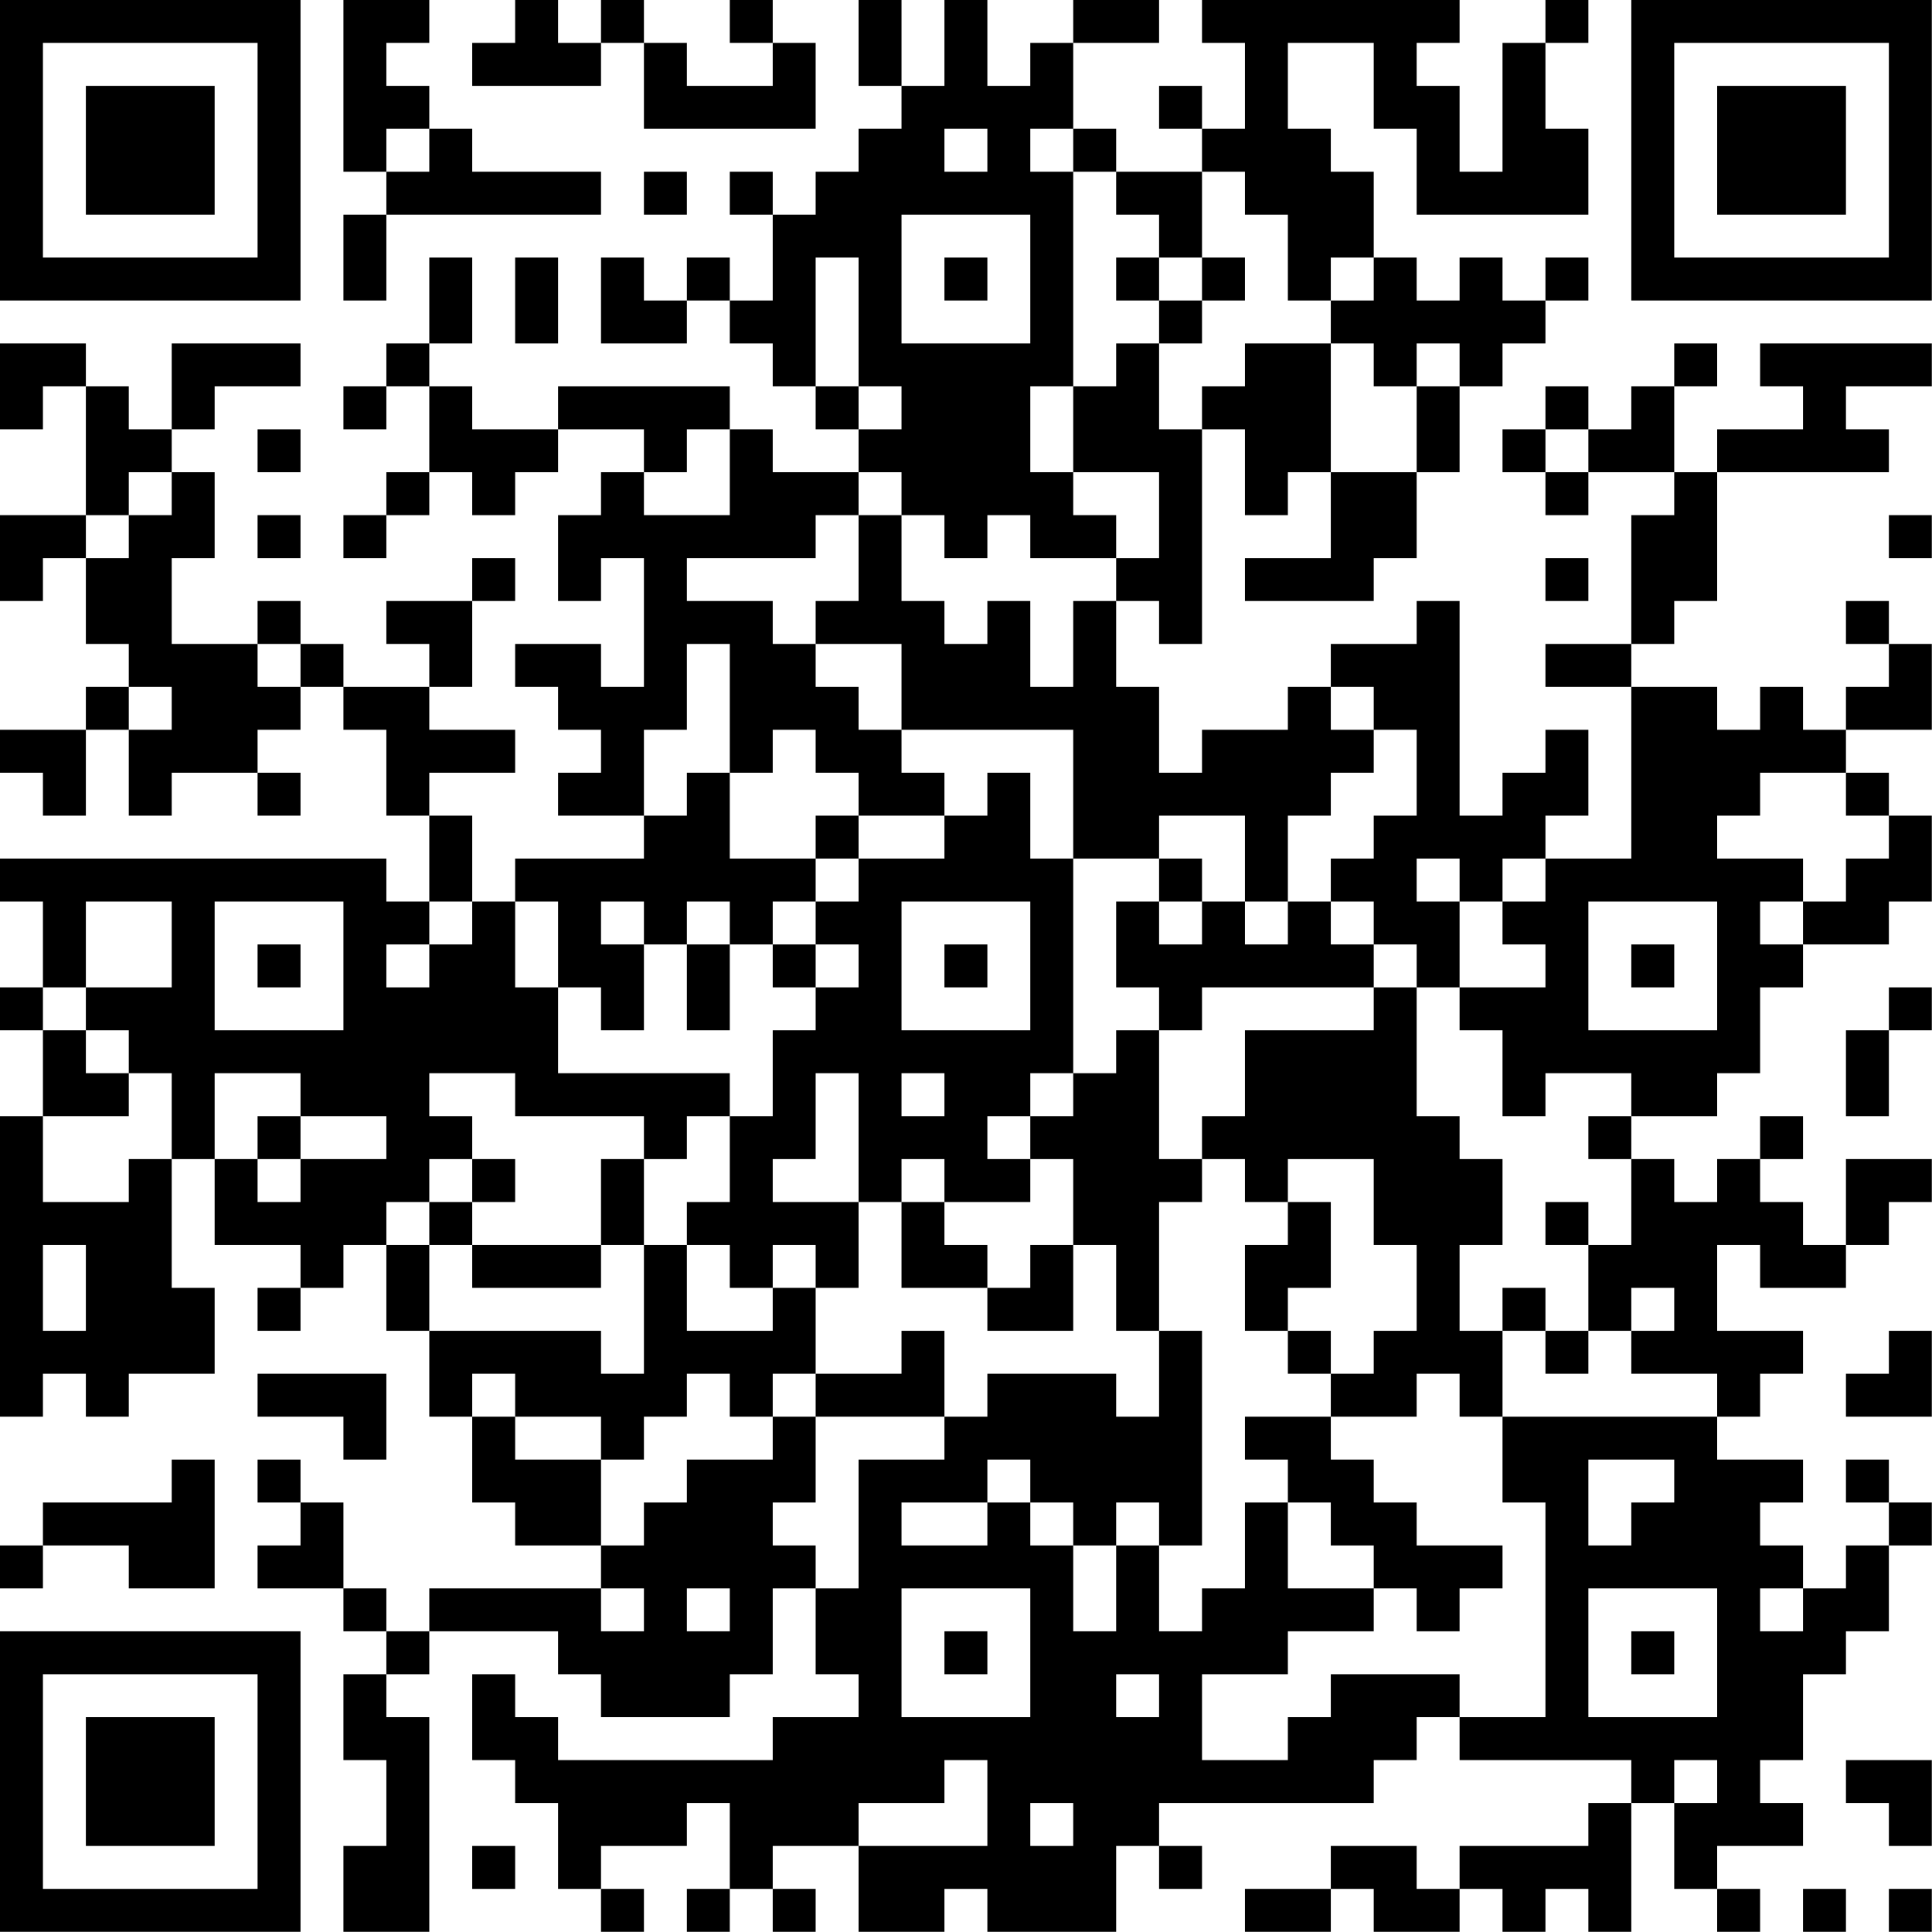<?xml version="1.0" encoding="UTF-8"?>
<svg xmlns="http://www.w3.org/2000/svg" version="1.1" width="200" height="200" viewBox="0 0 200 200"><rect x="0" y="0" width="200" height="200" fill="#ffffff"/><g transform="scale(4.444)"><g transform="translate(0,0)"><path fill-rule="evenodd" d="M8 0L8 4L9 4L9 5L8 5L8 7L9 7L9 5L14 5L14 4L11 4L11 3L10 3L10 2L9 2L9 1L10 1L10 0ZM12 0L12 1L11 1L11 2L14 2L14 1L15 1L15 3L19 3L19 1L18 1L18 0L17 0L17 1L18 1L18 2L16 2L16 1L15 1L15 0L14 0L14 1L13 1L13 0ZM20 0L20 2L21 2L21 3L20 3L20 4L19 4L19 5L18 5L18 4L17 4L17 5L18 5L18 7L17 7L17 6L16 6L16 7L15 7L15 6L14 6L14 8L16 8L16 7L17 7L17 8L18 8L18 9L19 9L19 10L20 10L20 11L18 11L18 10L17 10L17 9L13 9L13 10L11 10L11 9L10 9L10 8L11 8L11 6L10 6L10 8L9 8L9 9L8 9L8 10L9 10L9 9L10 9L10 11L9 11L9 12L8 12L8 13L9 13L9 12L10 12L10 11L11 11L11 12L12 12L12 11L13 11L13 10L15 10L15 11L14 11L14 12L13 12L13 14L14 14L14 13L15 13L15 16L14 16L14 15L12 15L12 16L13 16L13 17L14 17L14 18L13 18L13 19L15 19L15 20L12 20L12 21L11 21L11 19L10 19L10 18L12 18L12 17L10 17L10 16L11 16L11 14L12 14L12 13L11 13L11 14L9 14L9 15L10 15L10 16L8 16L8 15L7 15L7 14L6 14L6 15L4 15L4 13L5 13L5 11L4 11L4 10L5 10L5 9L7 9L7 8L4 8L4 10L3 10L3 9L2 9L2 8L0 8L0 10L1 10L1 9L2 9L2 12L0 12L0 14L1 14L1 13L2 13L2 15L3 15L3 16L2 16L2 17L0 17L0 18L1 18L1 19L2 19L2 17L3 17L3 19L4 19L4 18L6 18L6 19L7 19L7 18L6 18L6 17L7 17L7 16L8 16L8 17L9 17L9 19L10 19L10 21L9 21L9 20L0 20L0 21L1 21L1 23L0 23L0 24L1 24L1 26L0 26L0 33L1 33L1 32L2 32L2 33L3 33L3 32L5 32L5 30L4 30L4 27L5 27L5 29L7 29L7 30L6 30L6 31L7 31L7 30L8 30L8 29L9 29L9 31L10 31L10 33L11 33L11 35L12 35L12 36L14 36L14 37L10 37L10 38L9 38L9 37L8 37L8 35L7 35L7 34L6 34L6 35L7 35L7 36L6 36L6 37L8 37L8 38L9 38L9 39L8 39L8 41L9 41L9 43L8 43L8 45L10 45L10 40L9 40L9 39L10 39L10 38L13 38L13 39L14 39L14 40L17 40L17 39L18 39L18 37L19 37L19 39L20 39L20 40L18 40L18 41L13 41L13 40L12 40L12 39L11 39L11 41L12 41L12 42L13 42L13 44L14 44L14 45L15 45L15 44L14 44L14 43L16 43L16 42L17 42L17 44L16 44L16 45L17 45L17 44L18 44L18 45L19 45L19 44L18 44L18 43L20 43L20 45L22 45L22 44L23 44L23 45L26 45L26 43L27 43L27 44L28 44L28 43L27 43L27 42L32 42L32 41L33 41L33 40L34 40L34 41L38 41L38 42L37 42L37 43L34 43L34 44L33 44L33 43L31 43L31 44L29 44L29 45L31 45L31 44L32 44L32 45L34 45L34 44L35 44L35 45L36 45L36 44L37 44L37 45L38 45L38 42L39 42L39 44L40 44L40 45L41 45L41 44L40 44L40 43L42 43L42 42L41 42L41 41L42 41L42 39L43 39L43 38L44 38L44 36L45 36L45 35L44 35L44 34L43 34L43 35L44 35L44 36L43 36L43 37L42 37L42 36L41 36L41 35L42 35L42 34L40 34L40 33L41 33L41 32L42 32L42 31L40 31L40 29L41 29L41 30L43 30L43 29L44 29L44 28L45 28L45 27L43 27L43 29L42 29L42 28L41 28L41 27L42 27L42 26L41 26L41 27L40 27L40 28L39 28L39 27L38 27L38 26L40 26L40 25L41 25L41 23L42 23L42 22L44 22L44 21L45 21L45 19L44 19L44 18L43 18L43 17L45 17L45 15L44 15L44 14L43 14L43 15L44 15L44 16L43 16L43 17L42 17L42 16L41 16L41 17L40 17L40 16L38 16L38 15L39 15L39 14L40 14L40 11L44 11L44 10L43 10L43 9L45 9L45 8L41 8L41 9L42 9L42 10L40 10L40 11L39 11L39 9L40 9L40 8L39 8L39 9L38 9L38 10L37 10L37 9L36 9L36 10L35 10L35 11L36 11L36 12L37 12L37 11L39 11L39 12L38 12L38 15L36 15L36 16L38 16L38 20L36 20L36 19L37 19L37 17L36 17L36 18L35 18L35 19L34 19L34 14L33 14L33 15L31 15L31 16L30 16L30 17L28 17L28 18L27 18L27 16L26 16L26 14L27 14L27 15L28 15L28 10L29 10L29 12L30 12L30 11L31 11L31 13L29 13L29 14L32 14L32 13L33 13L33 11L34 11L34 9L35 9L35 8L36 8L36 7L37 7L37 6L36 6L36 7L35 7L35 6L34 6L34 7L33 7L33 6L32 6L32 4L31 4L31 3L30 3L30 1L32 1L32 3L33 3L33 5L37 5L37 3L36 3L36 1L37 1L37 0L36 0L36 1L35 1L35 4L34 4L34 2L33 2L33 1L34 1L34 0L28 0L28 1L29 1L29 3L28 3L28 2L27 2L27 3L28 3L28 4L26 4L26 3L25 3L25 1L27 1L27 0L25 0L25 1L24 1L24 2L23 2L23 0L22 0L22 2L21 2L21 0ZM9 3L9 4L10 4L10 3ZM22 3L22 4L23 4L23 3ZM24 3L24 4L25 4L25 9L24 9L24 11L25 11L25 12L26 12L26 13L24 13L24 12L23 12L23 13L22 13L22 12L21 12L21 11L20 11L20 12L19 12L19 13L16 13L16 14L18 14L18 15L19 15L19 16L20 16L20 17L21 17L21 18L22 18L22 19L20 19L20 18L19 18L19 17L18 17L18 18L17 18L17 15L16 15L16 17L15 17L15 19L16 19L16 18L17 18L17 20L19 20L19 21L18 21L18 22L17 22L17 21L16 21L16 22L15 22L15 21L14 21L14 22L15 22L15 24L14 24L14 23L13 23L13 21L12 21L12 23L13 23L13 25L17 25L17 26L16 26L16 27L15 27L15 26L12 26L12 25L10 25L10 26L11 26L11 27L10 27L10 28L9 28L9 29L10 29L10 31L14 31L14 32L15 32L15 29L16 29L16 31L18 31L18 30L19 30L19 32L18 32L18 33L17 33L17 32L16 32L16 33L15 33L15 34L14 34L14 33L12 33L12 32L11 32L11 33L12 33L12 34L14 34L14 36L15 36L15 35L16 35L16 34L18 34L18 33L19 33L19 35L18 35L18 36L19 36L19 37L20 37L20 34L22 34L22 33L23 33L23 32L26 32L26 33L27 33L27 31L28 31L28 36L27 36L27 35L26 35L26 36L25 36L25 35L24 35L24 34L23 34L23 35L21 35L21 36L23 36L23 35L24 35L24 36L25 36L25 38L26 38L26 36L27 36L27 38L28 38L28 37L29 37L29 35L30 35L30 37L32 37L32 38L30 38L30 39L28 39L28 41L30 41L30 40L31 40L31 39L34 39L34 40L36 40L36 35L35 35L35 33L40 33L40 32L38 32L38 31L39 31L39 30L38 30L38 31L37 31L37 29L38 29L38 27L37 27L37 26L38 26L38 25L36 25L36 26L35 26L35 24L34 24L34 23L36 23L36 22L35 22L35 21L36 21L36 20L35 20L35 21L34 21L34 20L33 20L33 21L34 21L34 23L33 23L33 22L32 22L32 21L31 21L31 20L32 20L32 19L33 19L33 17L32 17L32 16L31 16L31 17L32 17L32 18L31 18L31 19L30 19L30 21L29 21L29 19L27 19L27 20L25 20L25 17L21 17L21 15L19 15L19 14L20 14L20 12L21 12L21 14L22 14L22 15L23 15L23 14L24 14L24 16L25 16L25 14L26 14L26 13L27 13L27 11L25 11L25 9L26 9L26 8L27 8L27 10L28 10L28 9L29 9L29 8L31 8L31 11L33 11L33 9L34 9L34 8L33 8L33 9L32 9L32 8L31 8L31 7L32 7L32 6L31 6L31 7L30 7L30 5L29 5L29 4L28 4L28 6L27 6L27 5L26 5L26 4L25 4L25 3ZM15 4L15 5L16 5L16 4ZM21 5L21 8L24 8L24 5ZM12 6L12 8L13 8L13 6ZM19 6L19 9L20 9L20 10L21 10L21 9L20 9L20 6ZM22 6L22 7L23 7L23 6ZM26 6L26 7L27 7L27 8L28 8L28 7L29 7L29 6L28 6L28 7L27 7L27 6ZM6 10L6 11L7 11L7 10ZM16 10L16 11L15 11L15 12L17 12L17 10ZM36 10L36 11L37 11L37 10ZM3 11L3 12L2 12L2 13L3 13L3 12L4 12L4 11ZM6 12L6 13L7 13L7 12ZM44 12L44 13L45 13L45 12ZM36 13L36 14L37 14L37 13ZM6 15L6 16L7 16L7 15ZM3 16L3 17L4 17L4 16ZM23 18L23 19L22 19L22 20L20 20L20 19L19 19L19 20L20 20L20 21L19 21L19 22L18 22L18 23L19 23L19 24L18 24L18 26L17 26L17 28L16 28L16 29L17 29L17 30L18 30L18 29L19 29L19 30L20 30L20 28L21 28L21 30L23 30L23 31L25 31L25 29L26 29L26 31L27 31L27 28L28 28L28 27L29 27L29 28L30 28L30 29L29 29L29 31L30 31L30 32L31 32L31 33L29 33L29 34L30 34L30 35L31 35L31 36L32 36L32 37L33 37L33 38L34 38L34 37L35 37L35 36L33 36L33 35L32 35L32 34L31 34L31 33L33 33L33 32L34 32L34 33L35 33L35 31L36 31L36 32L37 32L37 31L36 31L36 30L35 30L35 31L34 31L34 29L35 29L35 27L34 27L34 26L33 26L33 23L32 23L32 22L31 22L31 21L30 21L30 22L29 22L29 21L28 21L28 20L27 20L27 21L26 21L26 23L27 23L27 24L26 24L26 25L25 25L25 20L24 20L24 18ZM41 18L41 19L40 19L40 20L42 20L42 21L41 21L41 22L42 22L42 21L43 21L43 20L44 20L44 19L43 19L43 18ZM2 21L2 23L1 23L1 24L2 24L2 25L3 25L3 26L1 26L1 28L3 28L3 27L4 27L4 25L3 25L3 24L2 24L2 23L4 23L4 21ZM5 21L5 24L8 24L8 21ZM10 21L10 22L9 22L9 23L10 23L10 22L11 22L11 21ZM21 21L21 24L24 24L24 21ZM27 21L27 22L28 22L28 21ZM37 21L37 24L40 24L40 21ZM6 22L6 23L7 23L7 22ZM16 22L16 24L17 24L17 22ZM19 22L19 23L20 23L20 22ZM22 22L22 23L23 23L23 22ZM38 22L38 23L39 23L39 22ZM28 23L28 24L27 24L27 27L28 27L28 26L29 26L29 24L32 24L32 23ZM44 23L44 24L43 24L43 26L44 26L44 24L45 24L45 23ZM5 25L5 27L6 27L6 28L7 28L7 27L9 27L9 26L7 26L7 25ZM19 25L19 27L18 27L18 28L20 28L20 25ZM21 25L21 26L22 26L22 25ZM24 25L24 26L23 26L23 27L24 27L24 28L22 28L22 27L21 27L21 28L22 28L22 29L23 29L23 30L24 30L24 29L25 29L25 27L24 27L24 26L25 26L25 25ZM6 26L6 27L7 27L7 26ZM11 27L11 28L10 28L10 29L11 29L11 30L14 30L14 29L15 29L15 27L14 27L14 29L11 29L11 28L12 28L12 27ZM30 27L30 28L31 28L31 30L30 30L30 31L31 31L31 32L32 32L32 31L33 31L33 29L32 29L32 27ZM36 28L36 29L37 29L37 28ZM1 29L1 31L2 31L2 29ZM21 31L21 32L19 32L19 33L22 33L22 31ZM44 31L44 32L43 32L43 33L45 33L45 31ZM6 32L6 33L8 33L8 34L9 34L9 32ZM4 34L4 35L1 35L1 36L0 36L0 37L1 37L1 36L3 36L3 37L5 37L5 34ZM37 34L37 36L38 36L38 35L39 35L39 34ZM14 37L14 38L15 38L15 37ZM16 37L16 38L17 38L17 37ZM21 37L21 40L24 40L24 37ZM37 37L37 40L40 40L40 37ZM41 37L41 38L42 38L42 37ZM22 38L22 39L23 39L23 38ZM38 38L38 39L39 39L39 38ZM26 39L26 40L27 40L27 39ZM22 41L22 42L20 42L20 43L23 43L23 41ZM39 41L39 42L40 42L40 41ZM43 41L43 42L44 42L44 43L45 43L45 41ZM24 42L24 43L25 43L25 42ZM11 43L11 44L12 44L12 43ZM42 44L42 45L43 45L43 44ZM44 44L44 45L45 45L45 44ZM0 0L0 7L7 7L7 0ZM1 1L1 6L6 6L6 1ZM2 2L2 5L5 5L5 2ZM38 0L38 7L45 7L45 0ZM39 1L39 6L44 6L44 1ZM40 2L40 5L43 5L43 2ZM0 38L0 45L7 45L7 38ZM1 39L1 44L6 44L6 39ZM2 40L2 43L5 43L5 40Z" fill="#000000"/></g></g></svg>
